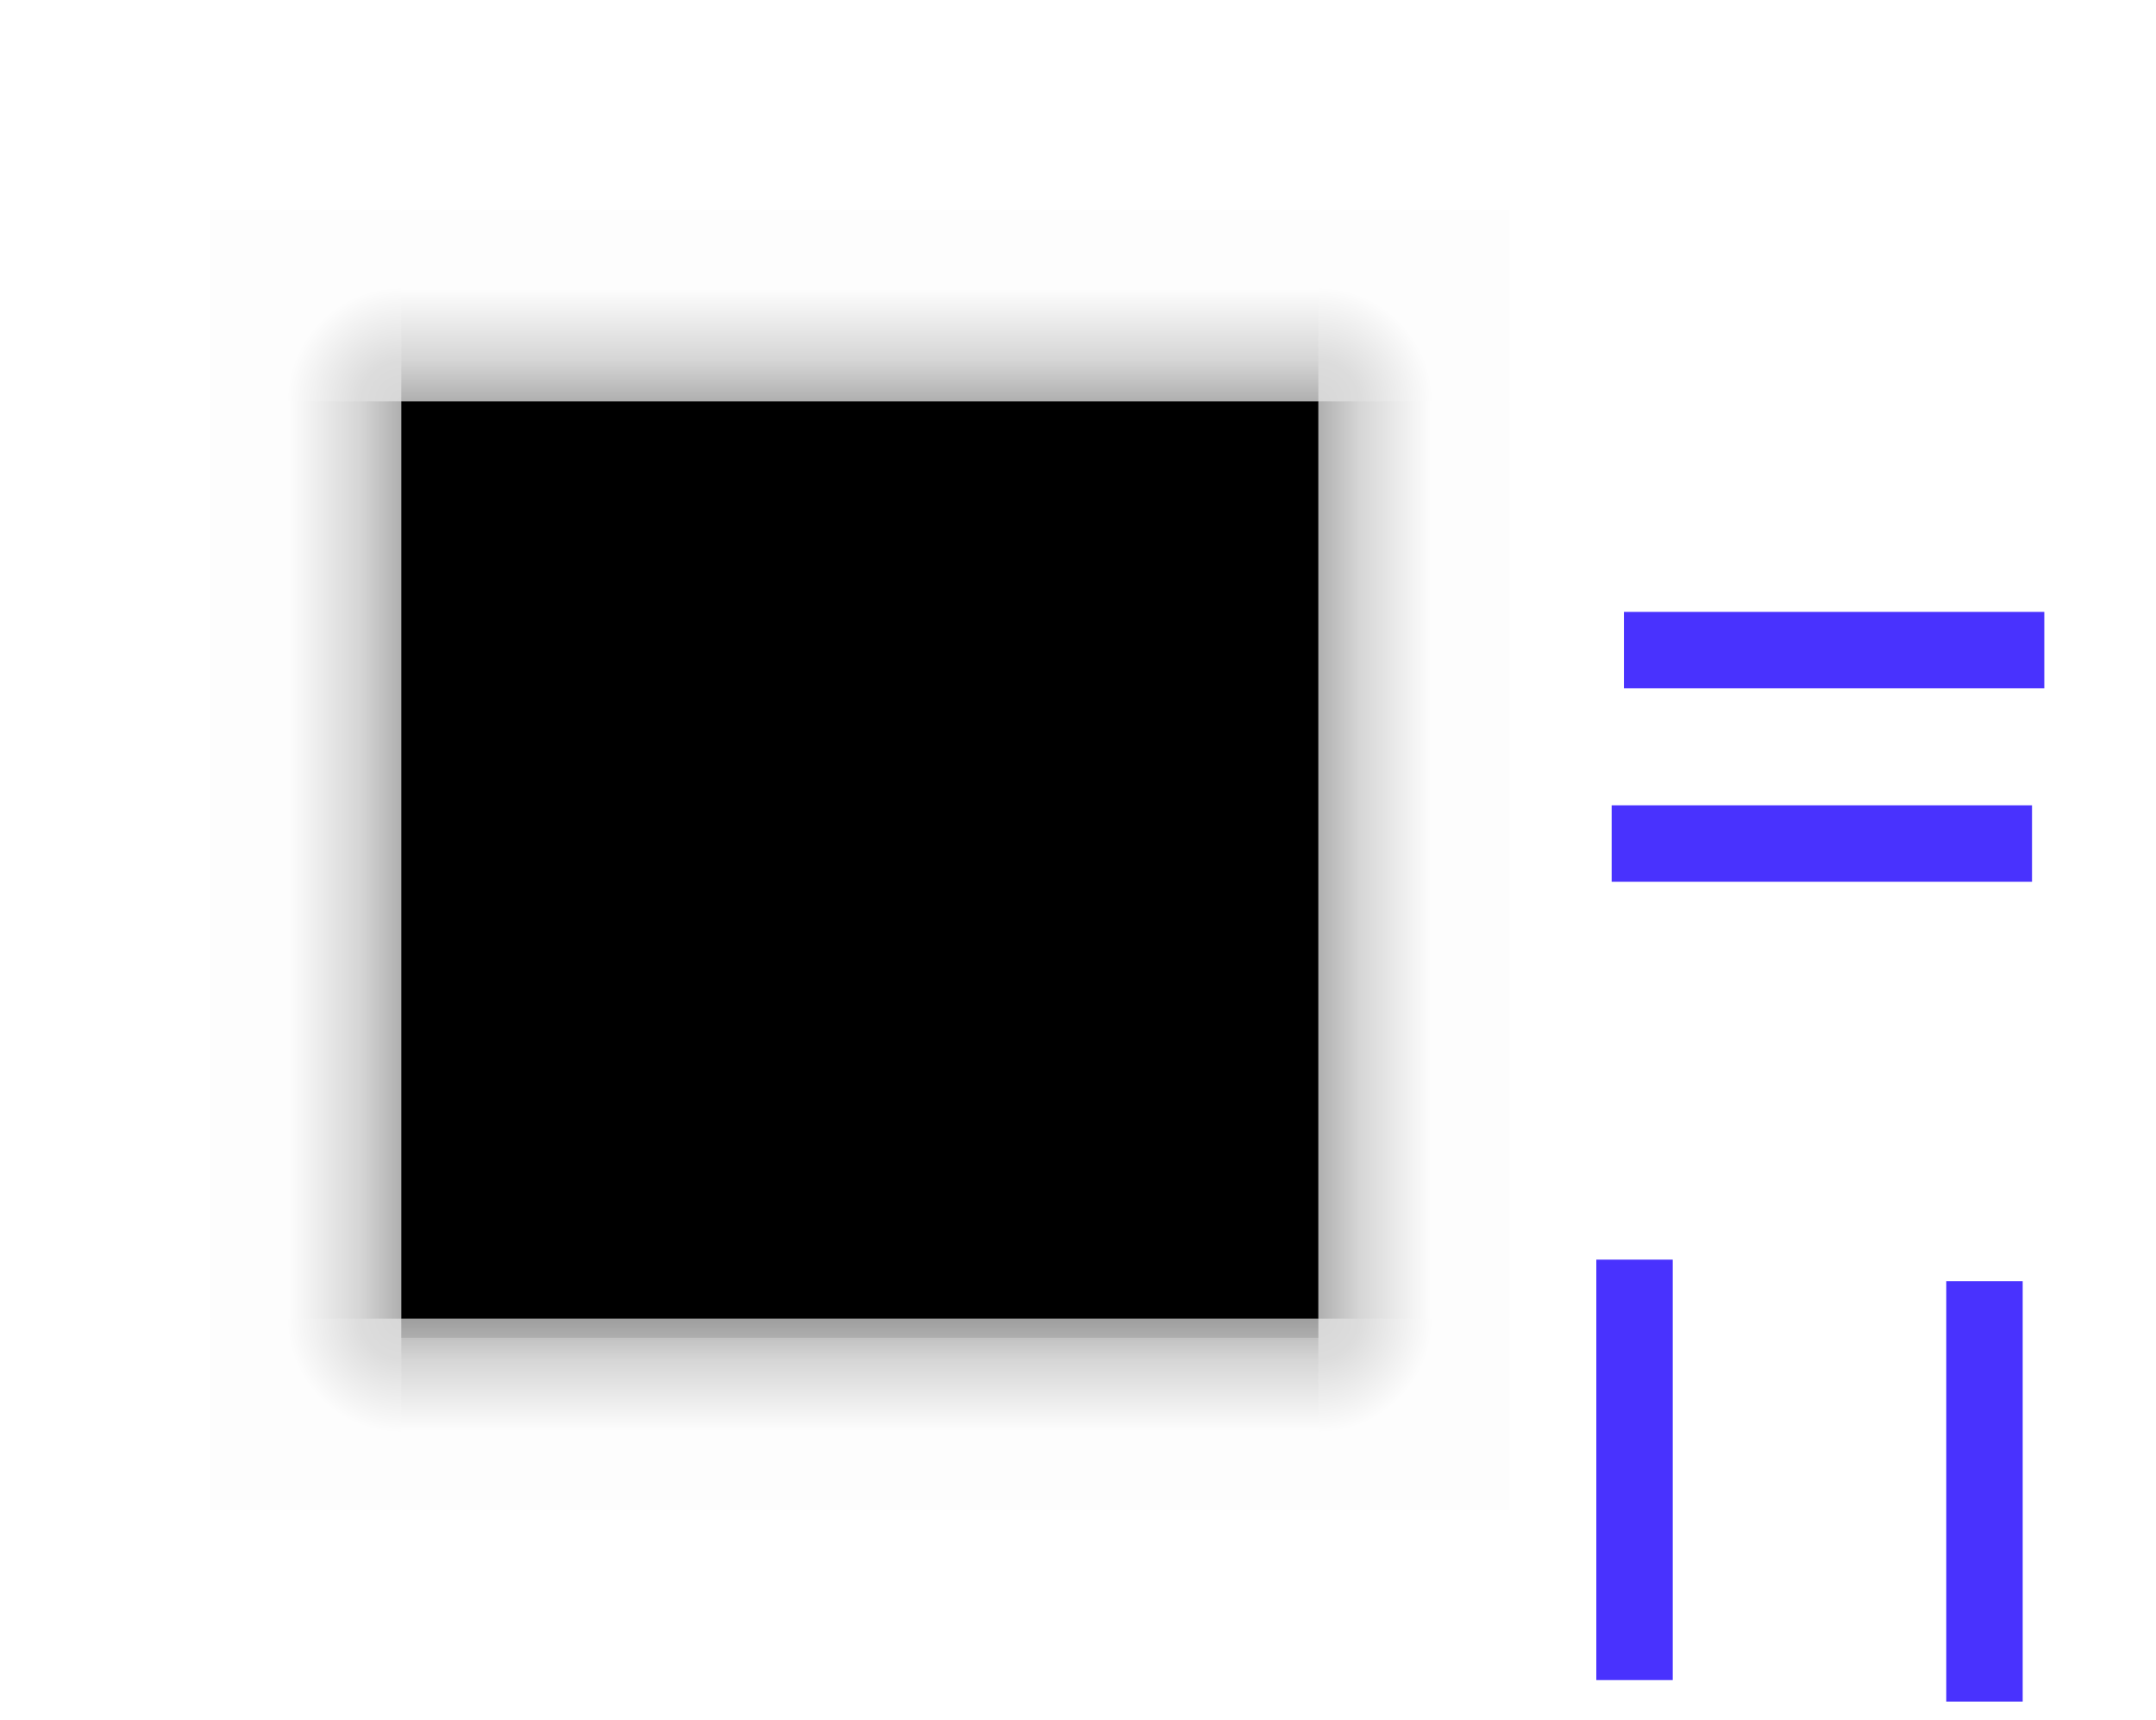 <?xml version="1.0" encoding="UTF-8" standalone="no"?>
<!-- Created with Inkscape (http://www.inkscape.org/) -->

<svg
   xmlns:osb="http://www.openswatchbook.org/uri/2009/osb"
   xmlns:dc="http://purl.org/dc/elements/1.1/"
   xmlns:cc="http://creativecommons.org/ns#"
   xmlns:rdf="http://www.w3.org/1999/02/22-rdf-syntax-ns#"
   xmlns:svg="http://www.w3.org/2000/svg"
   xmlns="http://www.w3.org/2000/svg"
   xmlns:xlink="http://www.w3.org/1999/xlink"
   xmlns:sodipodi="http://sodipodi.sourceforge.net/DTD/sodipodi-0.dtd"
   xmlns:inkscape="http://www.inkscape.org/namespaces/inkscape"
   width="112.838"
   height="90"
   id="svg3642"
   sodipodi:version="0.32"
   inkscape:version="0.92.2 (5c3e80d, 2017-08-06)"
   sodipodi:docname="background.svg"
   inkscape:output_extension="org.inkscape.output.svgz.inkscape"
   version="1.0"
   viewBox="0 0 112.838 90">
  <sodipodi:namedview
     id="base"
     pagecolor="#919191"
     bordercolor="#666666"
     borderopacity="1.0"
     inkscape:pageopacity="0.25882353"
     inkscape:pageshadow="2"
     inkscape:zoom="6.2241585"
     inkscape:cx="32.39684"
     inkscape:cy="47.536246"
     inkscape:current-layer="layer1"
     showgrid="true"
     inkscape:grid-bbox="true"
     inkscape:document-units="px"
     inkscape:window-width="1920"
     inkscape:window-height="1131"
     inkscape:window-x="0"
     inkscape:window-y="0"
     width="148px"
     height="148px"
     objecttolerance="23"
     gridtolerance="10"
     guidetolerance="25"
     showguides="true"
     inkscape:guide-bbox="true"
     inkscape:window-maximized="1"
     fit-margin-top="10"
     fit-margin-left="10"
     fit-margin-right="10"
     fit-margin-bottom="10"
     inkscape:snap-bbox="true"
     inkscape:showpageshadow="false"
     inkscape:bbox-nodes="true"
     inkscape:snap-global="true"
     inkscape:snap-grids="false"
     inkscape:snap-to-guides="false"
     inkscape:pagecheckerboard="true">
    <inkscape:grid
       originy="-54.192"
       originx="10.527"
       enabled="false"
       id="grid6589"
       type="xygrid" />
  </sodipodi:namedview>
  <defs
     id="defs3644">
    <style
       type="text/css"
       id="current-color-scheme">
      .ColorScheme-Text {
        
        stop-
      }
      .ColorScheme-Background {
        color:currentColor;
        stop-color:currentColor;
      }
      .ColorScheme-Highlight {
        color:#3daee9;
        stop-color:#3daee9;
      }
      .ColorScheme-ViewText {
        
        stop-
      }
      .ColorScheme-ViewBackground {
        
        stop-
      }
      .ColorScheme-ViewHover {
        color:#93cee9;
        stop-color:#93cee9;
      }
      .ColorScheme-ViewFocus{
        color:#3daee9;
        stop-color:#3daee9;
      }
      .ColorScheme-ButtonText {
        
        stop-
      }
      .ColorScheme-ButtonBackground {
        color:currentColor;
        stop-color:currentColor;
      }
      .ColorScheme-ButtonHover {
        color:#93cee9;
        stop-color:#93cee9;
      }
      .ColorScheme-ButtonFocus{
        color:#3daee9;
        stop-color:#3daee9;
      }
      </style>
    <linearGradient
       osb:paint="solid"
       id="linearGradient4488">
      <stop
         id="stop4486"
         offset="0"
         style="stop-color:#000000;stop-opacity:1;" />
    </linearGradient>
    <linearGradient
       osb:paint="solid"
       id="linearGradient7102">
      <stop
         id="stop7100"
         offset="0"
         style="stop-color:#424242;stop-opacity:1;" />
    </linearGradient>
    <linearGradient
       osb:paint="solid"
       id="linearGradient4795">
      <stop
         id="stop4793"
         offset="0"
         style="stop-color:#000000;stop-opacity:1;" />
    </linearGradient>
    <linearGradient
       osb:paint="solid"
       id="linearGradient4740">
      <stop
         id="stop4738"
         offset="0"
         style="stop-color:#3f4449;stop-opacity:1;" />
    </linearGradient>
    <linearGradient
       osb:paint="solid"
       id="linearGradient4740-4">
      <stop
         id="stop4738-3"
         offset="0"
         style="stop-color:#cbcbcb;stop-opacity:1;" />
    </linearGradient>
    <linearGradient
       inkscape:collect="always"
       id="linearGradient6464">
      <stop
         style="stop-color:#010101;stop-opacity:0.505"
         offset="0"
         id="stop6460" />
      <stop
         id="stop6468"
         offset="0.363"
         style="stop-color:#010101;stop-opacity:0.264" />
      <stop
         style="stop-color:#010101;stop-opacity:0.012"
         offset="1"
         id="stop6462" />
    </linearGradient>
    <linearGradient
       inkscape:collect="always"
       xlink:href="#linearGradient6464"
       id="linearGradient6490"
       gradientUnits="userSpaceOnUse"
       gradientTransform="matrix(1,0,0,-1.333,191.473,1691.291)"
       x1="50"
       y1="1029.362"
       x2="55.895"
       y2="1029.362" />
    <linearGradient
       inkscape:collect="always"
       xlink:href="#linearGradient6464"
       id="linearGradient4544"
       gradientUnits="userSpaceOnUse"
       gradientTransform="matrix(-1,0,0,-1.333,243.473,1691.291)"
       x1="50"
       y1="1029.362"
       x2="55.895"
       y2="1029.362" />
    <linearGradient
       inkscape:collect="always"
       xlink:href="#linearGradient6464"
       id="linearGradient4548"
       gradientUnits="userSpaceOnUse"
       gradientTransform="matrix(0,-1,-1.333,0,1589.956,344.808)"
       x1="50"
       y1="1029.362"
       x2="55.895"
       y2="1029.362" />
    <linearGradient
       inkscape:collect="always"
       xlink:href="#linearGradient6464"
       id="linearGradient4552"
       gradientUnits="userSpaceOnUse"
       gradientTransform="matrix(0,1,-1.333,0,1589.956,292.808)"
       x1="50"
       y1="1029.362"
       x2="55.895"
       y2="1029.362" />
    <radialGradient
       inkscape:collect="always"
       xlink:href="#linearGradient5539"
       id="radialGradient6504"
       gradientUnits="userSpaceOnUse"
       gradientTransform="matrix(-1.198,0,0,1.197,194.015,337.144)"
       cx="0.453"
       cy="-35.361"
       fx="0.453"
       fy="-35.361"
       r="5" />
    <linearGradient
       id="linearGradient5539"
       inkscape:collect="always">
      <stop
         id="stop5533"
         offset="0"
         style="stop-color:#010101;stop-opacity:0.255" />
      <stop
         style="stop-color:#010101;stop-opacity:0.218"
         offset="0.363"
         id="stop5535" />
      <stop
         id="stop5537"
         offset="1"
         style="stop-color:#010101;stop-opacity:0.012" />
    </linearGradient>
    <radialGradient
       inkscape:collect="always"
       xlink:href="#linearGradient5539"
       id="radialGradient5210"
       gradientUnits="userSpaceOnUse"
       gradientTransform="matrix(1.198,0,0,1.197,240.931,337.144)"
       cx="0.453"
       cy="-35.361"
       fx="0.453"
       fy="-35.361"
       r="5" />
    <radialGradient
       inkscape:collect="always"
       xlink:href="#linearGradient5539"
       id="radialGradient5214"
       gradientUnits="userSpaceOnUse"
       gradientTransform="matrix(-1.198,0,0,-1.197,194.015,300.471)"
       cx="0.453"
       cy="-35.361"
       fx="0.453"
       fy="-35.361"
       r="5" />
    <radialGradient
       inkscape:collect="always"
       xlink:href="#linearGradient5539"
       id="radialGradient5218"
       gradientUnits="userSpaceOnUse"
       gradientTransform="matrix(1.198,0,0,-1.197,240.931,300.471)"
       cx="0.453"
       cy="-35.361"
       fx="0.453"
       fy="-35.361"
       r="5" />
  </defs>
  <g
     transform="translate(-172.473,-273.808)"
     id="layer1"
     inkscape:label="Layer 1"
     inkscape:groupmode="layer">
    <rect
       ry="0"
       y="294.808"
       x="193.473"
       height="48"
       width="48"
       id="center"
       class="ColorScheme-ViewBackground"
       style="opacity:1;fill:currentColor;fill-opacity:1;fill-rule:nonzero;stroke:none;stroke-width:19.333;stroke-linecap:square;stroke-miterlimit:4;stroke-dasharray:none;stroke-dashoffset:0;stroke-opacity:1" />
    <rect
       style="opacity:0.1;fill:currentColor;fill-opacity:1;fill-rule:nonzero;stroke:none;stroke-width:6.349;stroke-linecap:square;stroke-miterlimit:4;stroke-dasharray:none;stroke-dashoffset:0;stroke-opacity:1"
       id="rect4588"
       class="ColorScheme-Text"
       width="1"
       height="48"
       x="-343.808"
       y="193.473"
       transform="rotate(-90)" />
    <path
       id="right"
       d="m 241.473,342.808 h 10 v -48 h -10 z"
       style="opacity:0.618;fill:url(#linearGradient6490);fill-opacity:1;stroke:none;stroke-width:1.155"
       inkscape:connector-curvature="0" />
    <path
       inkscape:connector-curvature="0"
       style="opacity:0.618;fill:url(#linearGradient4544);fill-opacity:1;stroke:none;stroke-width:1.155"
       d="m 193.473,342.808 h -10 v -48 h 10 z"
       id="left" />
    <path
       inkscape:connector-curvature="0"
       style="opacity:0.618;fill:url(#linearGradient4548);fill-opacity:1;stroke:none;stroke-width:1.155"
       d="m 241.473,294.808 v -10 h -48 v 10 z"
       id="top" />
    <path
       inkscape:connector-curvature="0"
       style="opacity:0.618;fill:url(#linearGradient4552);fill-opacity:1;stroke:none;stroke-width:1.155"
       d="m 241.473,342.808 v 10 h -48 v -10 z"
       id="bottom" />
    <path
       inkscape:connector-curvature="0"
       style="opacity:0.618;fill:url(#radialGradient6504);fill-opacity:1;stroke:none;stroke-width:0.527"
       d="m 183.473,294.808 v -10 h 10 v 10 z"
       id="topleft" />
    <path
       id="topright"
       d="m 251.473,294.808 v -10 h -10 v 10 z"
       style="opacity:0.618;fill:url(#radialGradient5210);fill-opacity:1;stroke:none;stroke-width:0.527"
       inkscape:connector-curvature="0" />
    <path
       id="bottomleft"
       d="m 183.473,342.808 v 10 h 10 v -10 z"
       style="opacity:0.618;fill:url(#radialGradient5214);fill-opacity:1;stroke:none;stroke-width:0.527"
       inkscape:connector-curvature="0" />
    <path
       id="bottomright"
       d="m 251.473,342.808 v 10 h -10 v -10 z"
       style="opacity:0.618;fill:url(#radialGradient5218);fill-opacity:1;stroke:none;stroke-width:0.527"
       inkscape:connector-curvature="0" />
    <rect
       style="opacity:1;fill:#4932fe;fill-opacity:1;fill-rule:nonzero;stroke:none;stroke-width:3.229;stroke-linecap:square;stroke-miterlimit:4;stroke-dasharray:none;stroke-dashoffset:0;stroke-opacity:1"
       id="hint-left-margin"
       width="22"
       height="4"
       x="257.465"
       y="305.825" />
    <rect
       y="315.946"
       x="256.822"
       height="4"
       width="22"
       id="hint-right-margin"
       style="opacity:1;fill:#4932fe;fill-opacity:1;fill-rule:nonzero;stroke:none;stroke-width:3.229;stroke-linecap:square;stroke-miterlimit:4;stroke-dasharray:none;stroke-dashoffset:0;stroke-opacity:1" />
    <rect
       y="339.719"
       x="256.019"
       height="22"
       width="4"
       id="hint-top-margin"
       style="opacity:1;fill:#4932fe;fill-opacity:1;fill-rule:nonzero;stroke:none;stroke-width:3.229;stroke-linecap:square;stroke-miterlimit:4;stroke-dasharray:none;stroke-dashoffset:0;stroke-opacity:1" />
    <rect
       style="opacity:1;fill:#4932fe;fill-opacity:1;fill-rule:nonzero;stroke:none;stroke-width:3.229;stroke-linecap:square;stroke-miterlimit:4;stroke-dasharray:none;stroke-dashoffset:0;stroke-opacity:1"
       id="hint-bottom-margin"
       width="4"
       height="22"
       x="274.334"
       y="340.844" />
  </g>
</svg>

